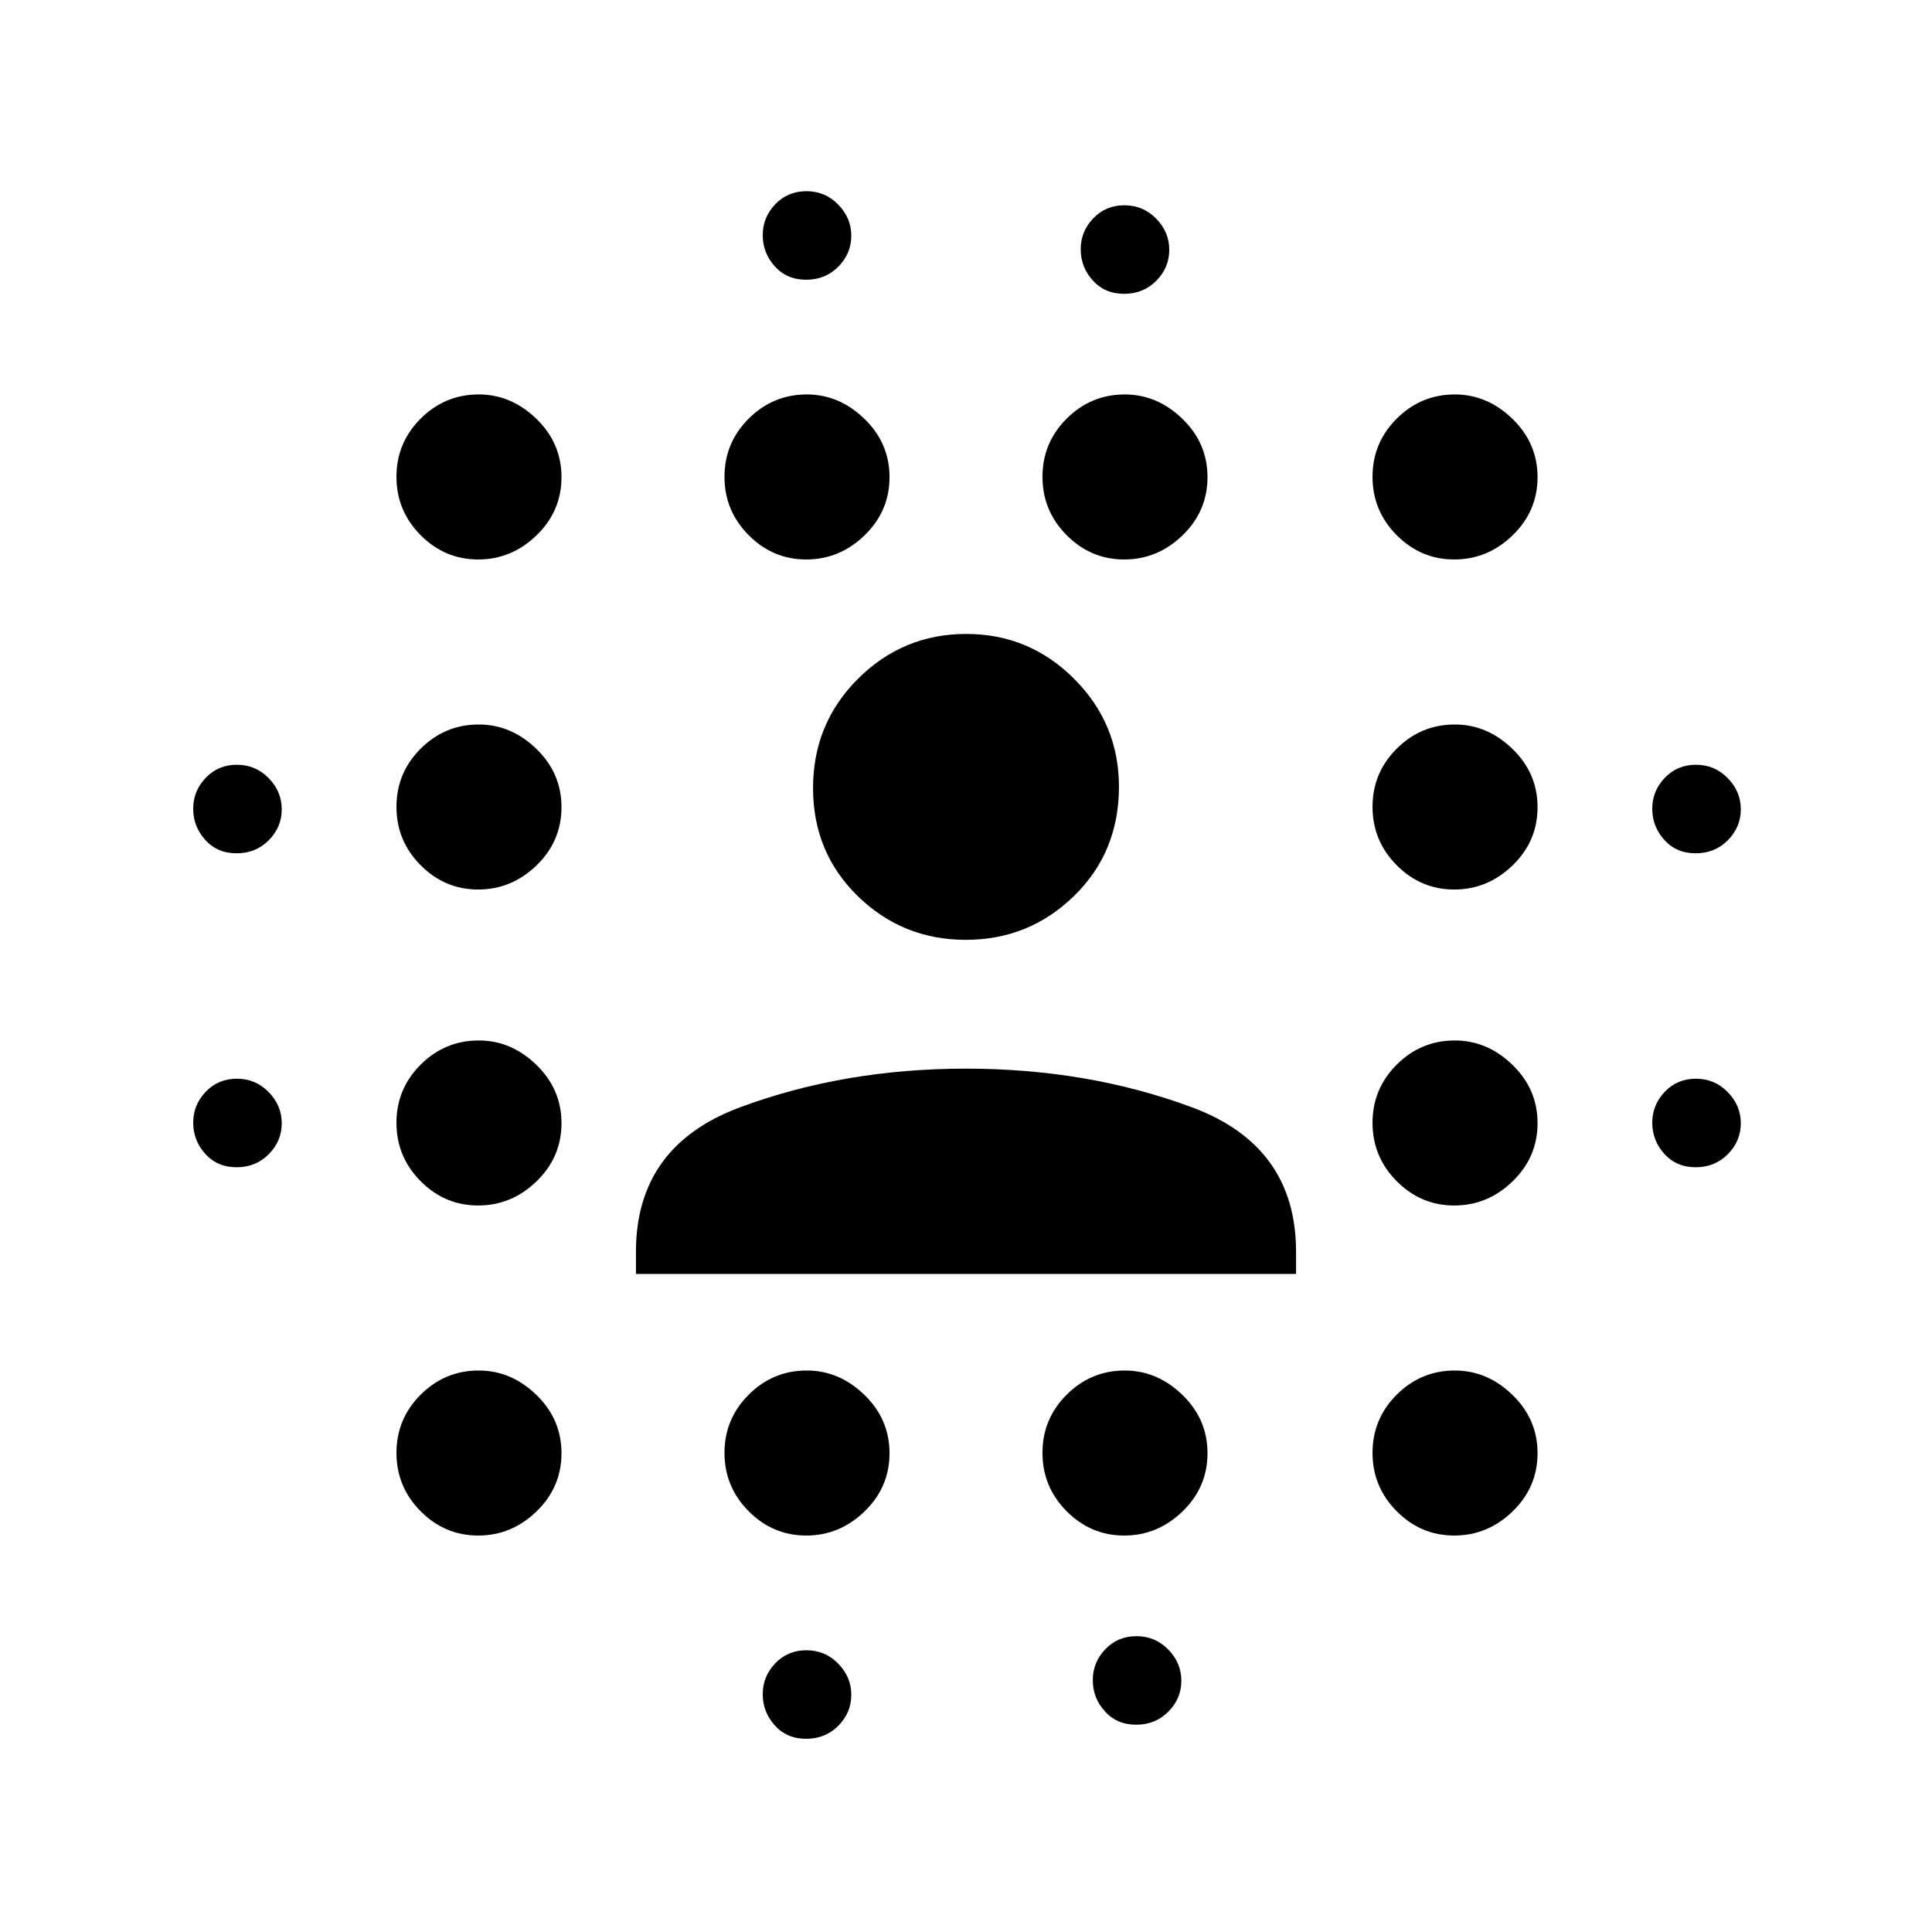 <svg xmlns="http://www.w3.org/2000/svg" height="48" viewBox="0 96 960 960" width="48"><path d="M117.571 676Q108 676 102 669.357t-6-15.5q0-8.857 6.214-15.357 6.215-6.5 15.5-6.5 9.286 0 15.786 6.643t6.5 15.5q0 8.857-6.429 15.357-6.428 6.5-16 6.5Zm0-156Q108 520 102 513.357t-6-15.5q0-8.857 6.214-15.357 6.215-6.5 15.5-6.5 9.286 0 15.786 6.643t6.5 15.5q0 8.857-6.429 15.357-6.428 6.5-16 6.5Zm120.034 339Q221 859 209 846.912q-12-12.087-12-29Q197 801 209.032 789t28.863-12Q254 777 266.5 789.088q12.5 12.087 12.5 29Q279 835 266.605 847q-12.394 12-29 12Zm0-164Q221 695 209 682.912q-12-12.087-12-29Q197 637 209.032 625t28.863-12Q254 613 266.5 625.088q12.5 12.087 12.5 29Q279 671 266.605 683q-12.394 12-29 12Zm0-157Q221 538 209 525.912q-12-12.087-12-29Q197 480 209.032 468t28.863-12Q254 456 266.5 468.088q12.5 12.087 12.5 29Q279 514 266.605 526q-12.394 12-29 12Zm0-164Q221 374 209 361.912q-12-12.087-12-29Q197 316 209.032 304t28.863-12Q254 292 266.5 304.088q12.5 12.087 12.5 29Q279 350 266.605 362q-12.394 12-29 12Zm163 485Q384 859 372 846.912q-12-12.087-12-29Q360 801 372.032 789t28.863-12Q417 777 429.5 789.088q12.5 12.087 12.5 29Q442 835 429.605 847q-12.394 12-29 12Zm0-485Q384 374 372 361.912q-12-12.087-12-29Q360 316 372.032 304t28.863-12Q417 292 429.5 304.088q12.5 12.087 12.5 29Q442 350 429.605 362q-12.394 12-29 12Zm-.034 586Q391 960 385 953.357t-6-15.5q0-8.857 6.214-15.357 6.215-6.5 15.5-6.5 9.286 0 15.786 6.643t6.5 15.5q0 8.857-6.429 15.357-6.428 6.5-16 6.5Zm0-725Q391 235 385 228.357t-6-15.5q0-8.857 6.214-15.357 6.215-6.5 15.5-6.5 9.286 0 15.786 6.643t6.5 15.5q0 8.857-6.429 15.357-6.428 6.5-16 6.5Zm158.034 624Q542 859 530 846.912q-12-12.087-12-29Q518 801 530.032 789q12.033-12 28.863-12Q575 777 587.5 789.088q12.5 12.087 12.5 29Q600 835 587.605 847q-12.394 12-29 12Zm0-485Q542 374 530 361.912q-12-12.087-12-29Q518 316 530.032 304q12.033-12 28.863-12Q575 292 587.5 304.088q12.5 12.087 12.5 29Q600 350 587.605 362q-12.394 12-29 12Zm-.034-132Q549 242 543 235.357t-6-15.5q0-8.857 6.214-15.357 6.215-6.5 15.5-6.5 9.286 0 15.786 6.643t6.5 15.5q0 8.857-6.429 15.357-6.428 6.5-16 6.5Zm6 711Q555 953 549 946.357t-6-15.5q0-8.857 6.214-15.357 6.215-6.5 15.5-6.5 9.286 0 15.786 6.643t6.5 15.5q0 8.857-6.429 15.357-6.428 6.5-16 6.5Zm158.034-94Q706 859 694 846.912q-12-12.087-12-29Q682 801 694.032 789q12.033-12 28.863-12Q739 777 751.5 789.088q12.5 12.087 12.5 29Q764 835 751.605 847q-12.394 12-29 12Zm0-164Q706 695 694 682.912q-12-12.087-12-29Q682 637 694.032 625q12.033-12 28.863-12Q739 613 751.5 625.088q12.5 12.087 12.5 29Q764 671 751.605 683q-12.394 12-29 12Zm0-157Q706 538 694 525.912q-12-12.087-12-29Q682 480 694.032 468q12.033-12 28.863-12Q739 456 751.5 468.088q12.5 12.087 12.5 29Q764 514 751.605 526q-12.394 12-29 12Zm0-164Q706 374 694 361.912q-12-12.087-12-29Q682 316 694.032 304q12.033-12 28.863-12Q739 292 751.5 304.088q12.5 12.087 12.5 29Q764 350 751.605 362q-12.394 12-29 12Zm119.966 302Q833 676 827 669.357t-6-15.5q0-8.857 6.214-15.357 6.215-6.5 15.5-6.5 9.286 0 15.786 6.643t6.5 15.5q0 8.857-6.429 15.357-6.428 6.5-16 6.5Zm0-156Q833 520 827 513.357t-6-15.5q0-8.857 6.214-15.357 6.215-6.5 15.5-6.5 9.286 0 15.786 6.643t6.5 15.5q0 8.857-6.429 15.357-6.428 6.5-16 6.5ZM316 729v-11q0-52.592 51.75-71.796Q419.5 627 480 627t112.25 19.204Q644 665.408 644 718v11H316Zm163.911-166q-31.386 0-53.648-21.683Q404 519.634 404 487.58q0-32.055 22.351-54.317Q448.702 411 480.089 411q31.386 0 53.648 22.302Q556 455.603 556 486.92q0 32.555-22.351 54.317Q511.298 563 479.911 563Z"/></svg>